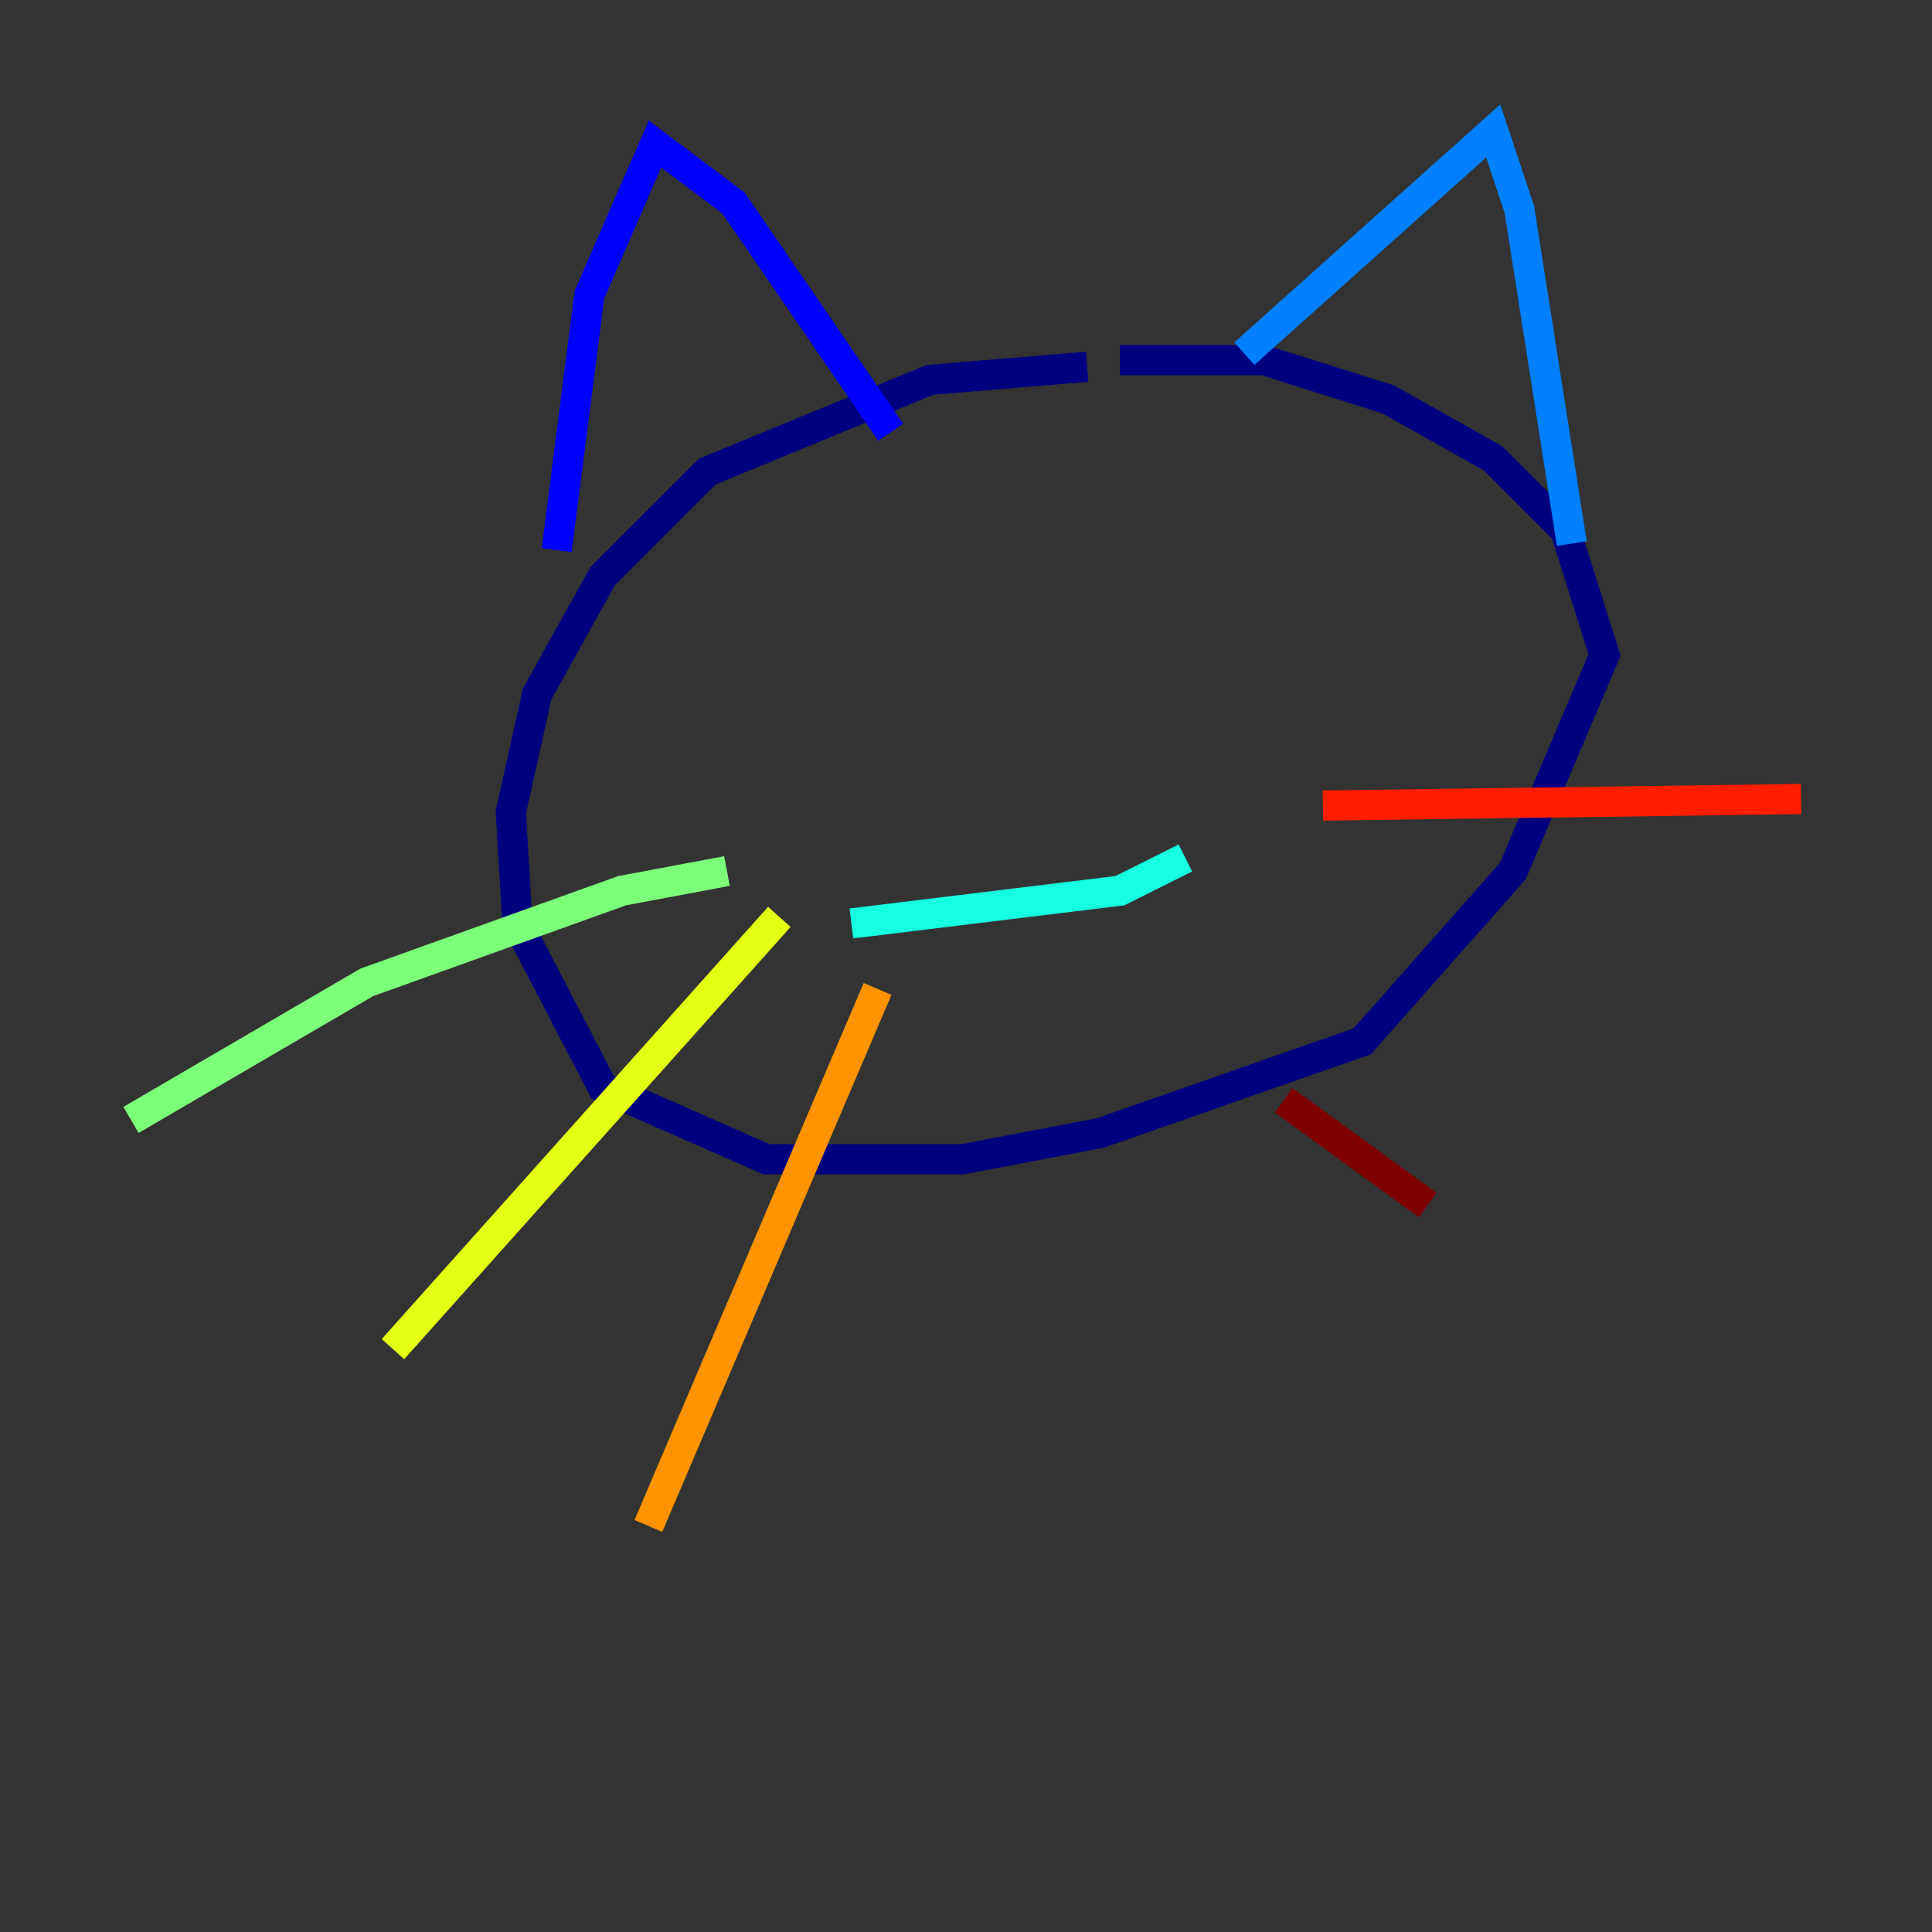<?xml version="1.0" encoding="utf-8" ?>
<svg baseProfile="tiny" height="128" version="1.2" viewBox="0,0,128,128" width="128" xmlns="http://www.w3.org/2000/svg" xmlns:ev="http://www.w3.org/2001/xml-events" xmlns:xlink="http://www.w3.org/1999/xlink"><rect x="0" y="0" width="128" height="128" fill="#333333" stroke="none"/><defs /><polyline fill="none" points="72.027,24.298 61.614,25.166 46.861,31.241 39.919,38.183 35.58,45.993 33.844,53.803 34.278,61.18 39.919,72.027 50.766,76.8 63.783,76.8 72.895,75.064 90.251,68.99 100.231,57.709 106.305,43.39 103.702,35.146 98.929,30.373 91.986,26.468 83.742,23.864 74.197,23.864" stroke="#00007f" stroke-width="2" /><polyline fill="none" points="36.881,36.447 39.051,19.525 43.39,9.546 48.597,13.451 59.01,28.637" stroke="#0000ff" stroke-width="2" /><polyline fill="none" points="82.441,23.43 98.929,8.678 100.664,13.885 104.136,36.014" stroke="#0080ff" stroke-width="2" /><polyline fill="none" points="56.407,61.18 74.197,59.01 78.536,56.841" stroke="#15ffe1" stroke-width="2" /><polyline fill="none" points="48.163,57.709 41.22,59.01 24.298,65.085 8.678,74.197" stroke="#7cff79" stroke-width="2" /><polyline fill="none" points="51.634,60.746 26.034,89.383" stroke="#e4ff12" stroke-width="2" /><polyline fill="none" points="58.142,65.519 42.956,101.098" stroke="#ff9400" stroke-width="2" /><polyline fill="none" points="87.647,53.37 119.322,52.936" stroke="#ff1d00" stroke-width="2" /><polyline fill="none" points="85.044,72.895 94.59,79.837" stroke="#7f0000" stroke-width="2" /></svg>